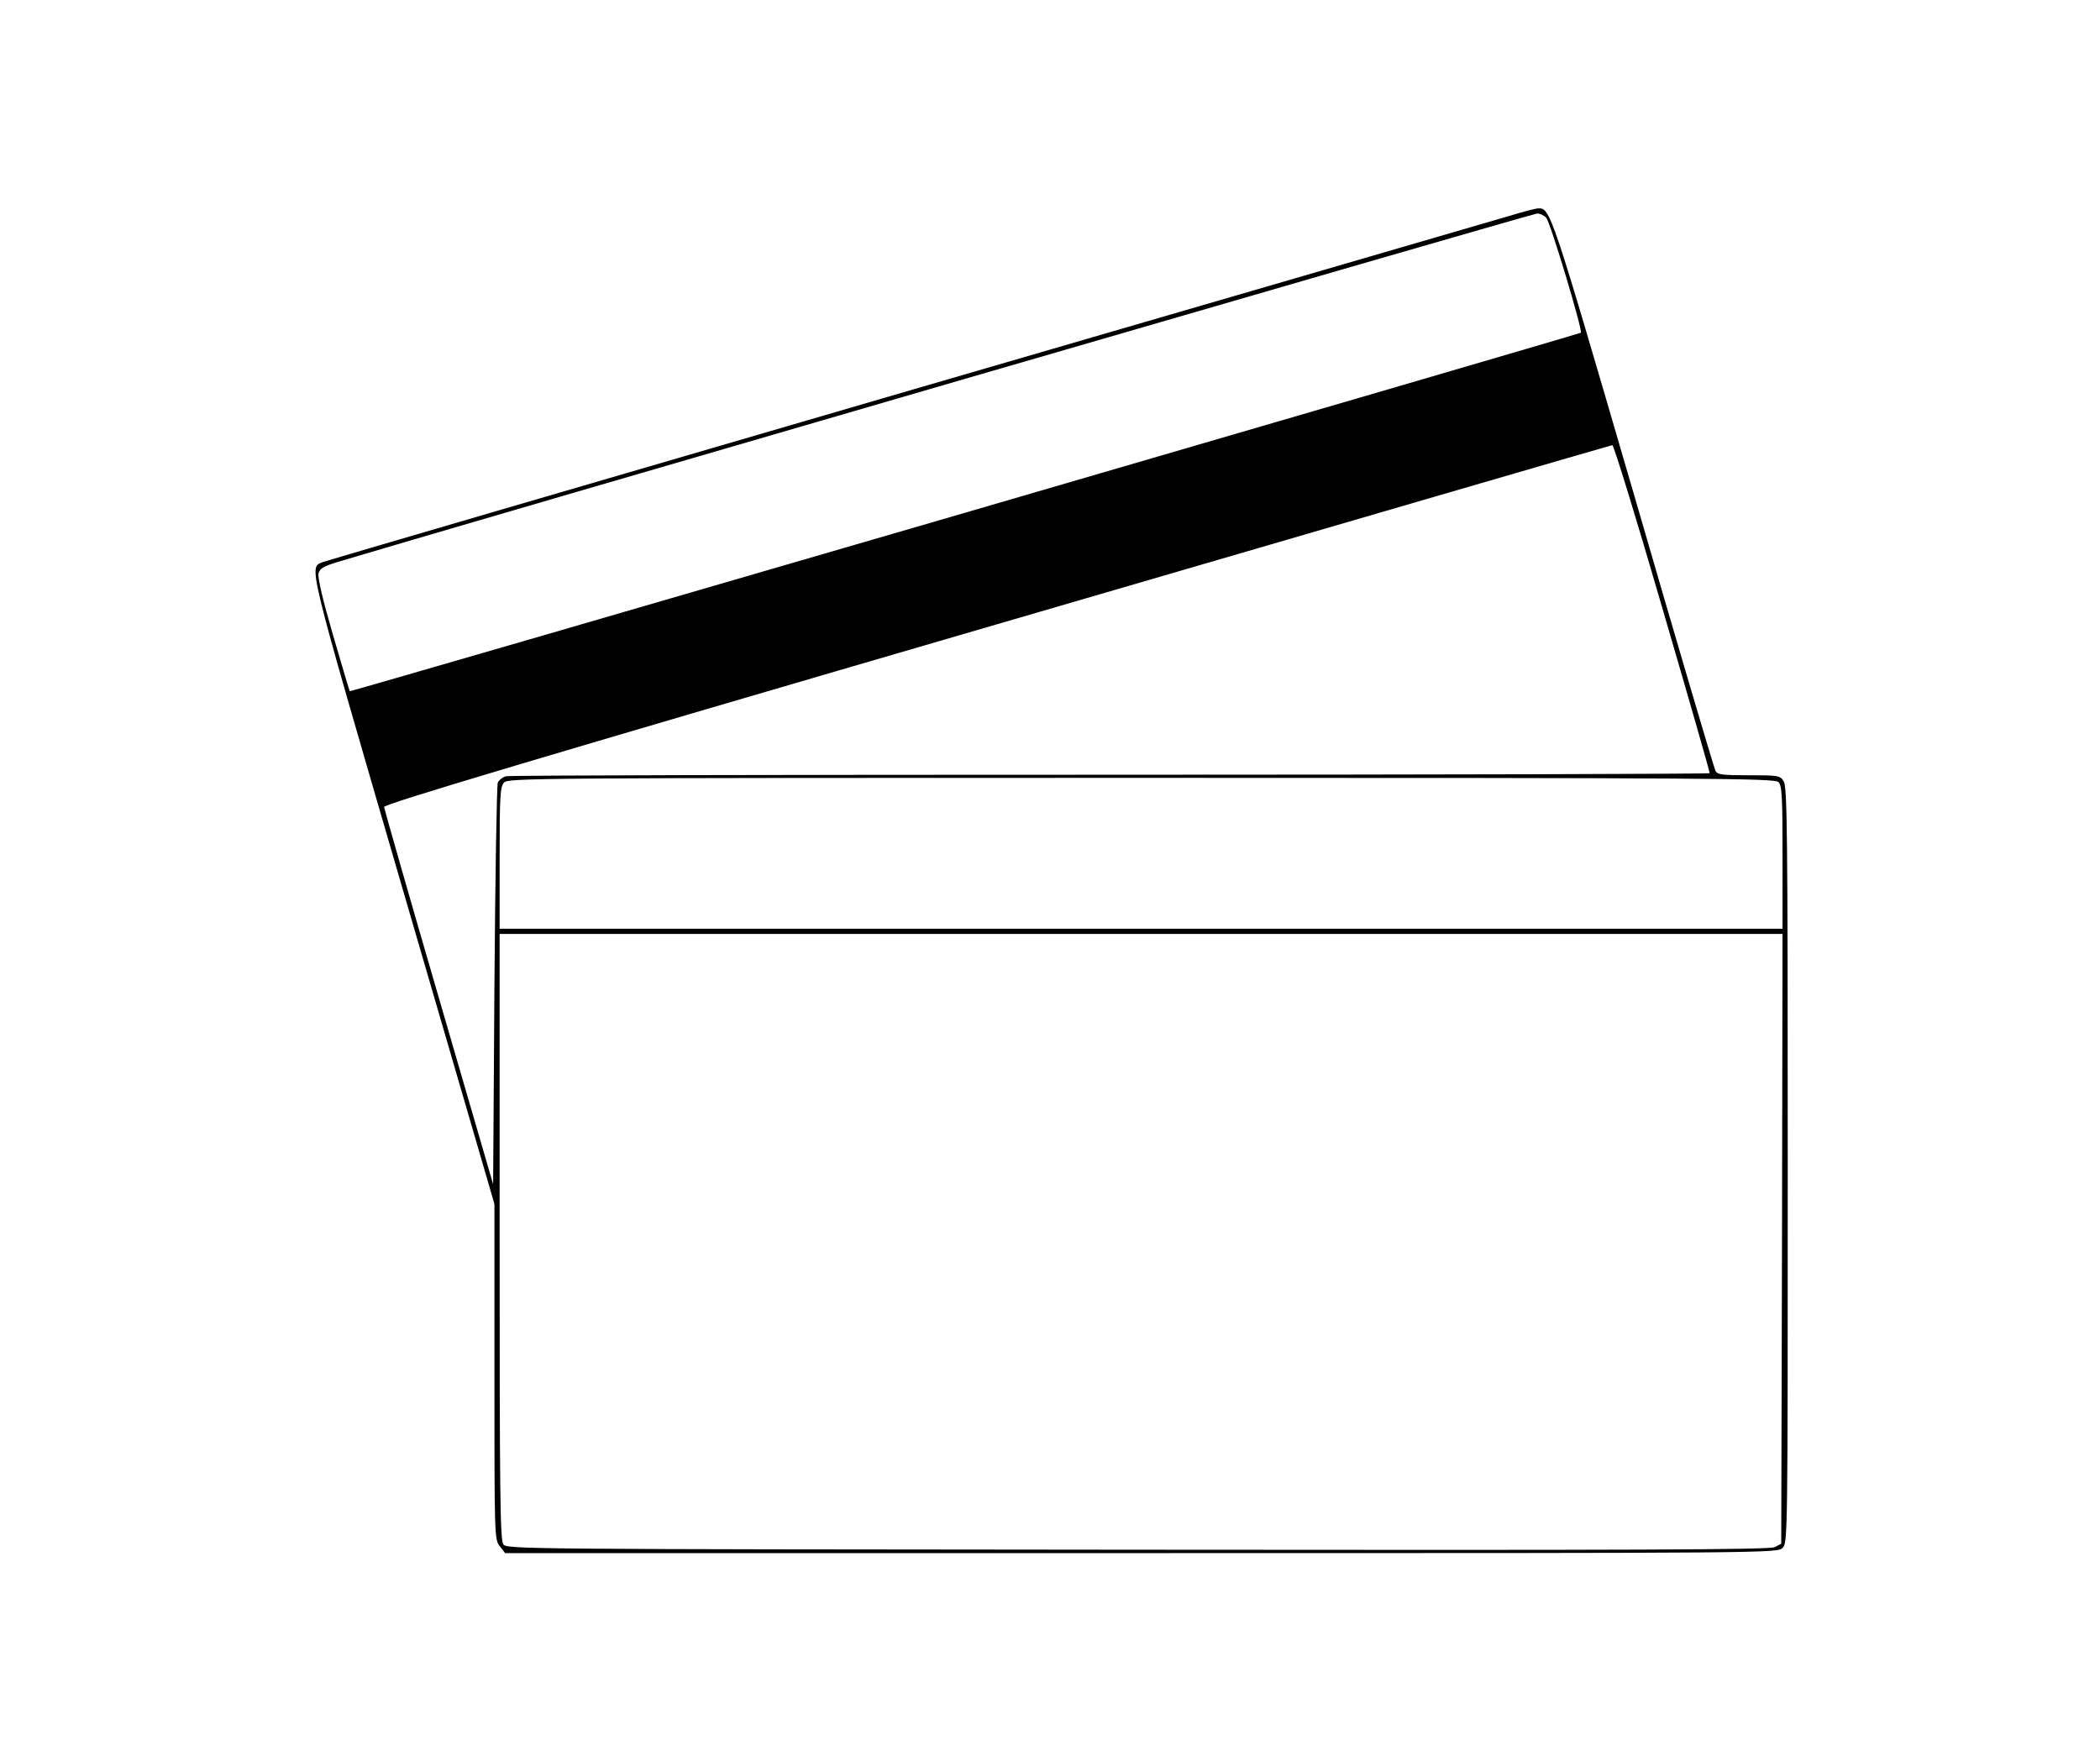 <?xml version="1.0" encoding="UTF-8" standalone="yes"?>
<!-- Created with sK1/UniConvertor (http://sk1project.org/) -->
<svg xmlns="http://www.w3.org/2000/svg" xmlns:xlink="http://www.w3.org/1999/xlink"
  width="807pt" height="677pt" viewBox="0 0 807 677"
  fill-rule="evenodd">
<g>
<g>
<path style="stroke:none; fill:#000000" d="M 580 83C 574.8 84.5 470.6 114.9 348.5 150.4C 226.4 186 125.5 215.5 124.2 216C 118.6 218.4 117.3 213.1 154.9 342.3L 190 462.8L 190 527.2C 190 591 190 591.8 192.1 594.4L 194.1 597L 438.6 597C 681.7 597 683 597 685 595C 687 593 687 591.7 687 447.7C 687 317.9 686.8 302.2 685.4 300.2C 684 298.1 683.2 298 672 298C 661.7 298 659.9 297.8 659.2 296.2C 658.7 295.3 644.4 247 627.6 189C 596.1 81 595.8 79.9 591.1 80.1C 590.2 80.1 585.2 81.4 580 83zM 594.2 83.7C 595.8 85.5 608.3 127.1 607.5 127.9C 606.9 128.4 134.7 266 134.4 265.7C 134.3 265.6 131.4 255.9 128 244.2C 124.1 230.8 122 222 122.4 220.4C 122.9 218.5 124.3 217.7 129.8 216C 163.1 205.9 589 82.1 590.6 82.1C 591.7 82 593.4 82.8 594.2 83.7zM 638.8 233.7C 648.9 268.3 657.1 296.8 657 297.2C 657 297.5 553.4 297.8 426.7 297.8C 300 297.8 195.5 298 194.3 298.4C 193.1 298.8 191.8 299.8 191.3 300.8C 190.9 301.7 190.3 336.9 190 378.9L 189.5 455.2L 168.6 383.4C 157.1 344 147.7 311 147.6 310.2C 147.5 309.1 205 291.9 383 240C 512.5 202.2 619 171.2 619.6 171.1C 620.1 171 628.8 199.2 638.8 233.7zM 683.4 300.6C 684.8 301.9 685 306 685 329.6L 685 357L 438.5 357L 192 357L 192 329.8C 192 305.9 192.2 302.4 193.7 300.8C 195.2 299.1 204.2 299 438.6 299C 658.4 299 682 299.2 683.4 300.6zM 684.8 476.2L 684.5 593.4L 682 594.7C 680 595.7 631.3 595.9 437.2 595.7C 198.6 595.5 194.8 595.5 193.4 593.6C 192.2 591.9 192 574.2 192 475.3L 192 359L 438.5 359L 685 359L 684.8 476.2z"/>
</g>
</g>
</svg>
